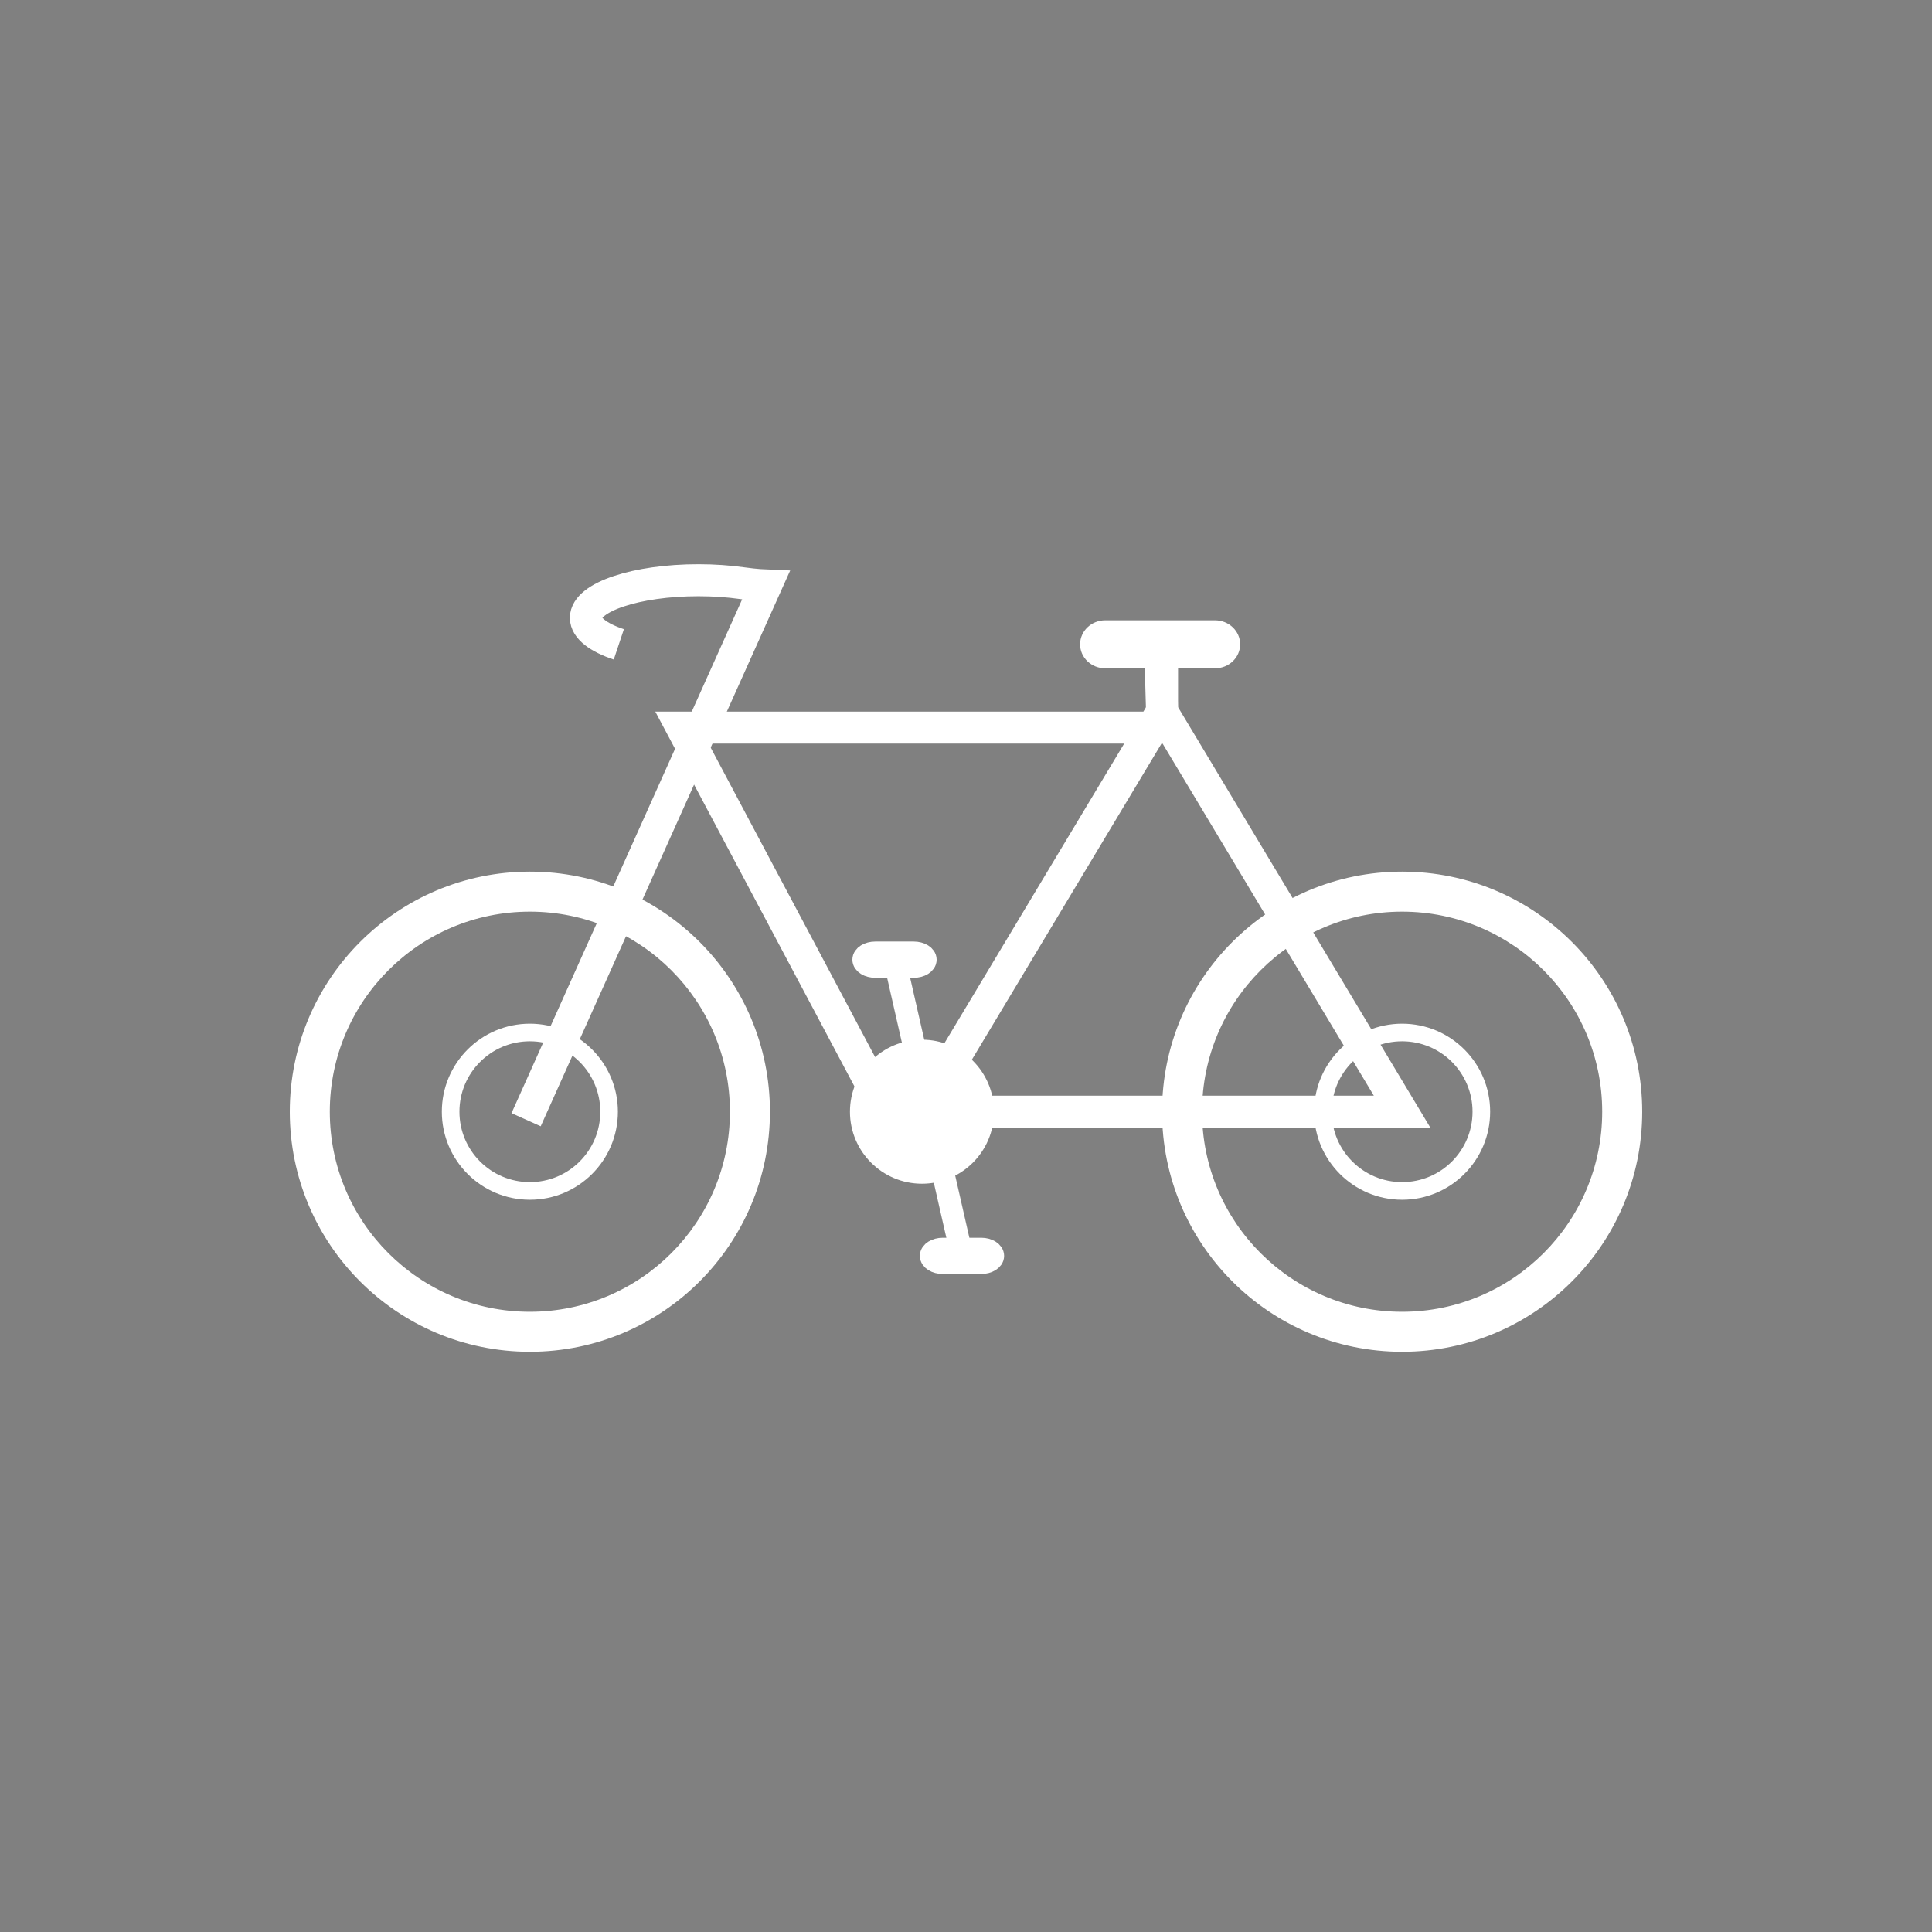 <?xml version="1.0" encoding="utf-8"?>
<!-- Generator: Adobe Illustrator 16.0.0, SVG Export Plug-In . SVG Version: 6.00 Build 0)  -->
<!DOCTYPE svg PUBLIC "-//W3C//DTD SVG 1.1//EN" "http://www.w3.org/Graphics/SVG/1.1/DTD/svg11.dtd">
<svg version="1.1" id="Layer_1" xmlns="http://www.w3.org/2000/svg" xmlns:xlink="http://www.w3.org/1999/xlink" x="0px" y="0px"
	 width="400px" height="400px" viewBox="0 0 400 400" enable-background="new 0 0 400 400" xml:space="preserve">
<rect x="0" y="0" width="400" height="400" fill="#808080" stroke="none"/>
<path fill="#FFFFFF" d="M109.704,180.463c-27.45,0-49.704,22.253-49.704,49.704s22.254,49.704,49.704,49.704
	c27.451,0,49.703-22.253,49.703-49.704S137.154,180.463,109.704,180.463z M109.703,271.588c-22.876,0-41.42-18.546-41.42-41.421
	s18.544-41.42,41.42-41.42c22.875,0,41.42,18.545,41.42,41.42S132.579,271.588,109.703,271.588z"/>
<path fill="#FFFFFF" d="M290.296,180.463c-27.451,0-49.706,22.253-49.706,49.704s22.255,49.704,49.706,49.704
	S340,257.618,340,230.167S317.747,180.463,290.296,180.463z M290.294,271.588c-22.874,0-41.422-18.546-41.422-41.421
	s18.548-41.42,41.422-41.42c22.876,0,41.423,18.545,41.423,41.42S313.17,271.588,290.294,271.588z"/>
<path fill="#FFFFFF" d="M109.703,211.942c-10.064,0-18.225,8.162-18.225,18.225c0,10.064,8.161,18.226,18.225,18.226
	s18.225-8.161,18.225-18.226C127.928,220.104,119.768,211.942,109.703,211.942z M109.703,244.745
	c-8.053,0-14.581-6.524-14.581-14.578s6.528-14.58,14.581-14.58s14.58,6.526,14.58,14.58S117.756,244.745,109.703,244.745z"/>
<path fill="#FFFFFF" d="M290.294,211.942c-10.063,0-18.224,8.162-18.224,18.225c0,10.064,8.16,18.226,18.224,18.226
	c10.064,0,18.226-8.161,18.226-18.226C308.52,220.104,300.358,211.942,290.294,211.942z M290.294,244.745
	c-8.052,0-14.58-6.524-14.58-14.578s6.528-14.58,14.58-14.58c8.054,0,14.578,6.526,14.578,14.58S298.348,244.745,290.294,244.745z"
	/>
<circle fill="#FFFFFF" cx="190.886" cy="230.167" r="14.911"/>
<polyline fill="none" stroke="#FFFFFF" stroke-width="6.627" stroke-miterlimit="10" points="185.199,233.48 141.182,150.641 
	240.59,150.641 240.59,147.327 190.886,230.167 290.294,230.167 240.59,147.327 "/>
<path fill="#FFFFFF" d="M256.76,133.396c0,2.744-2.331,4.97-5.207,4.97h-22.722c-2.876,0-5.207-2.226-5.207-4.97l0,0
	c0-2.746,2.331-4.971,5.207-4.971h22.722C254.429,128.425,256.76,130.65,256.76,133.396L256.76,133.396z"/>
<line fill="none" stroke="#FFFFFF" stroke-width="6.627" stroke-miterlimit="10" x1="240.192" y1="133.396" x2="240.59" y2="147.327"/>
<path fill="none" stroke="#FFFFFF" stroke-width="4.191" stroke-miterlimit="10" d="M205.797,260.014
	c0,0.915-1.187,1.656-2.649,1.656h-7.954c-1.463,0-2.65-0.741-2.65-1.656l0,0c0-0.914,1.188-1.656,2.65-1.656h7.954
	C204.61,258.357,205.797,259.1,205.797,260.014L205.797,260.014z"/>
<path fill="none" stroke="#FFFFFF" stroke-width="4.191" stroke-miterlimit="10" d="M191.827,198.688
	c0,0.916-1.188,1.658-2.651,1.658h-7.953c-1.463,0-2.65-0.742-2.65-1.658l0,0c0-0.914,1.187-1.656,2.65-1.656h7.953
	C190.638,197.032,191.827,197.774,191.827,198.688L191.827,198.688z"/>
<line fill="none" stroke="#FFFFFF" stroke-width="4.646" stroke-miterlimit="10" x1="185.199" y1="198.688" x2="199.169" y2="260.014"/>
<path fill="none" stroke="#FFFFFF" stroke-width="6.627" stroke-miterlimit="10" d="M128.122,133.408
	c-2.107-0.704-3.813-1.542-4.992-2.472c-1.178-0.932-1.83-1.954-1.83-3.029c0-1.074,0.652-2.097,1.83-3.026
	c1.178-0.931,2.884-1.769,4.992-2.472c2.107-0.705,4.617-1.274,7.404-1.667c2.787-0.395,5.852-0.612,9.068-0.612
	c3.216,0,6.279,0.217,9.066,0.612c2.786,0.394,4.912,0.479,4.912,0.479l-49.646,110.604"/>
<g>
	<path d="M1040.914,60c-17.518,0-31.718,17.041-31.718,38.061c0,21.021,14.2,38.062,31.718,38.062
		c17.517,0,31.718-17.04,31.718-38.062C1072.632,77.041,1058.431,60,1040.914,60z M1040.914,129.779
		c-14.014,0-25.374-14.201-25.374-31.718c0-17.516,11.36-31.718,25.374-31.718s25.374,14.202,25.374,31.718
		C1066.288,115.578,1054.928,129.779,1040.914,129.779z"/>
	
		<line fill="none" stroke="#000000" stroke-width="6.344" stroke-miterlimit="10" x1="1040.914" y1="136.123" x2="1040.914" y2="246.925"/>
	<polyline fill="none" stroke="#000000" stroke-width="6.344" stroke-miterlimit="10" points="1009.196,284.986 997.144,212.245 
		1040.914,246.925 	"/>
	<path d="M970.465,283.473L970.465,283.473c2.438-9.502,10.281-15.699,17.521-13.842l16.384,4.201
		c7.241,1.857,11.134,11.064,8.697,20.567l0,0"/>
	<path fill="none" stroke="#000000" stroke-width="6.344" stroke-miterlimit="10" d="M1039.011,135.277
		c-7.154,2.787-17.047-0.828-24.957,0.934c-11.074,2.464-19.983,11.93-27.947,19.167c-7.588,6.894-14.373,8.922-22.373,13.732"/>
	<circle cx="957.795" cy="172.475" r="12.669"/>
	<path fill="none" stroke="#000000" stroke-width="6.344" stroke-miterlimit="10" d="M1040.914,134.854
		c7.155,2.787,17.047-0.828,24.959,0.933c11.073,2.464,19.981,11.931,27.946,19.167c7.588,6.893,14.372,8.922,22.373,13.732"/>
	<circle cx="1122.129" cy="172.051" r="12.669"/>
	<polyline fill="none" stroke="#000000" stroke-width="6.344" stroke-miterlimit="10" points="1072.508,284.986 1084.562,212.245 
		1040.79,246.925 	"/>
	<path d="M1111.239,283.473L1111.239,283.473c-2.437-9.502-10.28-15.699-17.521-13.842l-16.385,4.201
		c-7.24,1.857-11.133,11.064-8.696,20.567l0,0"/>
	<path fill="none" stroke="#000000" stroke-width="2.537" stroke-miterlimit="10" d="M1122.611,181.796
		c0,9.68-0.743,19.925,1.013,29.393c1.893,10.192,8.034,17.563,12.329,26.64c7.787,16.467,16.392,45.653,11.062,63.839
		c-5.803,19.795-38.38,28.406-55.902,31.57c-14.077,2.541-30.283,7.223-44.624,6.726h-12.976
		c-14.341,0.497-30.547-4.185-44.623-6.726c-17.523-3.164-50.101-11.775-55.903-31.57c-5.33-18.186,3.274-47.372,11.062-63.839
		c4.295-9.076,10.437-16.447,12.329-26.64c1.756-9.468,1.013-19.713,1.013-29.393"/>
	<rect x="1038.842" y="245.283" width="4.027" height="4.127"/>
</g>
<path fill="#FFFFFF" d="M1460.652,100c-12.513,0-22.655,12.172-22.655,27.187c0,15.016,10.143,27.187,22.655,27.187
	c12.512,0,22.655-12.171,22.655-27.187C1483.308,112.172,1473.164,100,1460.652,100z M1460.652,149.842
	c-10.01,0-18.124-10.144-18.124-22.656c0-12.512,8.114-22.655,18.124-22.655s18.124,10.144,18.124,22.655
	C1478.776,139.699,1470.662,149.842,1460.652,149.842z"/>
<line fill="none" stroke="#FFFFFF" stroke-width="4.531" stroke-miterlimit="10" x1="1460.652" y1="154.374" x2="1460.652" y2="233.518"/>
<polyline fill="none" stroke="#FFFFFF" stroke-width="4.531" stroke-miterlimit="10" points="1437.997,260.704 1429.388,208.747 
	1460.652,233.518 "/>
<path fill="#FFFFFF" d="M1410.331,259.624L1410.331,259.624c1.741-6.788,7.344-11.215,12.516-9.888l11.703,3.001
	c5.172,1.326,7.952,7.903,6.212,14.691l0,0"/>
<path fill="none" stroke="#FFFFFF" stroke-width="4.531" stroke-miterlimit="10" d="M1459.293,153.77
	c-5.11,1.991-12.177-0.591-17.827,0.667c-7.91,1.76-14.273,8.522-19.962,13.69c-5.42,4.924-10.267,6.373-15.98,9.809"/>
<circle fill="#FFFFFF" cx="1401.282" cy="180.339" r="9.049"/>
<path fill="none" stroke="#FFFFFF" stroke-width="4.531" stroke-miterlimit="10" d="M1460.652,153.467
	c5.11,1.991,12.177-0.591,17.827,0.667c7.909,1.76,14.272,8.522,19.962,13.69c5.42,4.924,10.266,6.374,15.98,9.809"/>
<circle fill="#FFFFFF" cx="1518.663" cy="180.037" r="9.05"/>
<polyline fill="none" stroke="#FFFFFF" stroke-width="4.531" stroke-miterlimit="10" points="1483.219,260.704 1491.828,208.747 
	1460.563,233.518 "/>
<path fill="#FFFFFF" d="M1510.885,259.624L1510.885,259.624c-1.741-6.788-7.344-11.215-12.516-9.888l-11.703,3.001
	c-5.172,1.326-7.952,7.903-6.211,14.691l0,0"/>
<path fill="none" stroke="#FFFFFF" stroke-width="1.812" stroke-miterlimit="10" d="M1519.007,186.998
	c0,6.915-0.53,14.232,0.724,20.995c1.352,7.28,5.738,12.546,8.807,19.028c5.562,11.762,11.708,32.609,7.9,45.6
	c-4.145,14.139-27.414,20.29-39.93,22.55c-10.055,1.815-21.63,5.159-31.874,4.804h-9.269c-10.243,0.355-21.819-2.988-31.873-4.804
	c-12.517-2.26-35.786-8.411-39.931-22.55c-3.808-12.99,2.338-33.838,7.9-45.6c3.068-6.482,7.455-11.748,8.807-19.028
	c1.254-6.763,0.724-14.08,0.724-20.995"/>
<rect x="1459.172" y="232.345" fill="#FFFFFF" width="2.877" height="2.948"/>
<path d="M529.703,180.463c-27.449,0-49.703,22.253-49.703,49.704s22.254,49.704,49.703,49.704c27.451,0,49.703-22.253,49.703-49.704
	S557.154,180.463,529.703,180.463z M529.703,271.588c-22.876,0-41.42-18.546-41.42-41.421s18.544-41.42,41.42-41.42
	c22.875,0,41.42,18.545,41.42,41.42S552.578,271.588,529.703,271.588z"/>
<path d="M710.296,180.463c-27.451,0-49.706,22.253-49.706,49.704s22.255,49.704,49.706,49.704S760,257.618,760,230.167
	S737.747,180.463,710.296,180.463z M710.294,271.588c-22.874,0-41.422-18.546-41.422-41.421s18.548-41.42,41.422-41.42
	c22.876,0,41.423,18.545,41.423,41.42S733.17,271.588,710.294,271.588z"/>
<path d="M529.703,211.942c-10.064,0-18.225,8.162-18.225,18.225c0,10.064,8.16,18.226,18.225,18.226s18.225-8.161,18.225-18.226
	C547.928,220.104,539.768,211.942,529.703,211.942z M529.703,244.745c-8.053,0-14.58-6.524-14.58-14.578s6.527-14.58,14.58-14.58
	s14.58,6.526,14.58,14.58S537.756,244.745,529.703,244.745z"/>
<path d="M710.294,211.942c-10.063,0-18.224,8.162-18.224,18.225c0,10.064,8.16,18.226,18.224,18.226
	c10.064,0,18.226-8.161,18.226-18.226C728.52,220.104,720.358,211.942,710.294,211.942z M710.294,244.745
	c-8.052,0-14.58-6.524-14.58-14.578s6.528-14.58,14.58-14.58c8.054,0,14.578,6.526,14.578,14.58S718.348,244.745,710.294,244.745z"
	/>
<circle cx="610.886" cy="230.167" r="14.911"/>
<polyline fill="none" stroke="#000000" stroke-width="6.627" stroke-miterlimit="10" points="605.199,233.48 561.182,150.641 
	660.59,150.641 660.59,147.327 610.886,230.167 710.294,230.167 660.59,147.327 "/>
<path d="M676.76,133.396c0,2.744-2.331,4.97-5.207,4.97h-22.722c-2.876,0-5.207-2.226-5.207-4.97l0,0
	c0-2.746,2.331-4.971,5.207-4.971h22.722C674.429,128.425,676.76,130.65,676.76,133.396L676.76,133.396z"/>
<line x1="660.192" y1="133.396" x2="660.59" y2="147.327"/>
<path d="M625.797,260.014c0,0.915-1.187,1.656-2.649,1.656h-7.954c-1.463,0-2.65-0.741-2.65-1.656l0,0
	c0-0.914,1.188-1.656,2.65-1.656h7.954C624.61,258.357,625.797,259.1,625.797,260.014L625.797,260.014z"/>
<path d="M611.826,198.688c0,0.916-1.188,1.658-2.65,1.658h-7.953c-1.463,0-2.65-0.742-2.65-1.658l0,0
	c0-0.914,1.188-1.656,2.65-1.656h7.953C610.639,197.031,611.826,197.773,611.826,198.688L611.826,198.688z"/>
<line fill="none" stroke="#000000" stroke-width="4.646" stroke-miterlimit="10" x1="605.199" y1="198.688" x2="619.17" y2="260.014"/>
<path fill="none" stroke="#000000" stroke-width="6.627" stroke-miterlimit="10" d="M548.122,133.408
	c-2.107-0.704-3.813-1.542-4.991-2.472c-1.178-0.932-1.83-1.954-1.83-3.029c0-1.074,0.652-2.097,1.83-3.026
	c1.178-0.931,2.884-1.769,4.991-2.472c2.107-0.705,4.616-1.274,7.403-1.667c2.787-0.395,5.852-0.612,9.068-0.612
	c3.216,0,6.279,0.217,9.066,0.612c2.785,0.394,4.912,0.479,4.912,0.479l-49.646,110.604"/>
<g>
	<rect x="1805" y="233.699" width="150" height="50"/>
	<rect x="1855" y="174.394" width="100" height="50"/>
	<rect x="1905" y="116.301" width="50" height="50"/>
</g>
<g>
	<rect x="2225" y="233.699" fill="#FFFFFF" width="150" height="50"/>
	<rect x="2275" y="174.395" fill="#FFFFFF" width="100" height="50"/>
	<rect x="2325" y="116.301" fill="#FFFFFF" width="50" height="50"/>
</g>
</svg>
